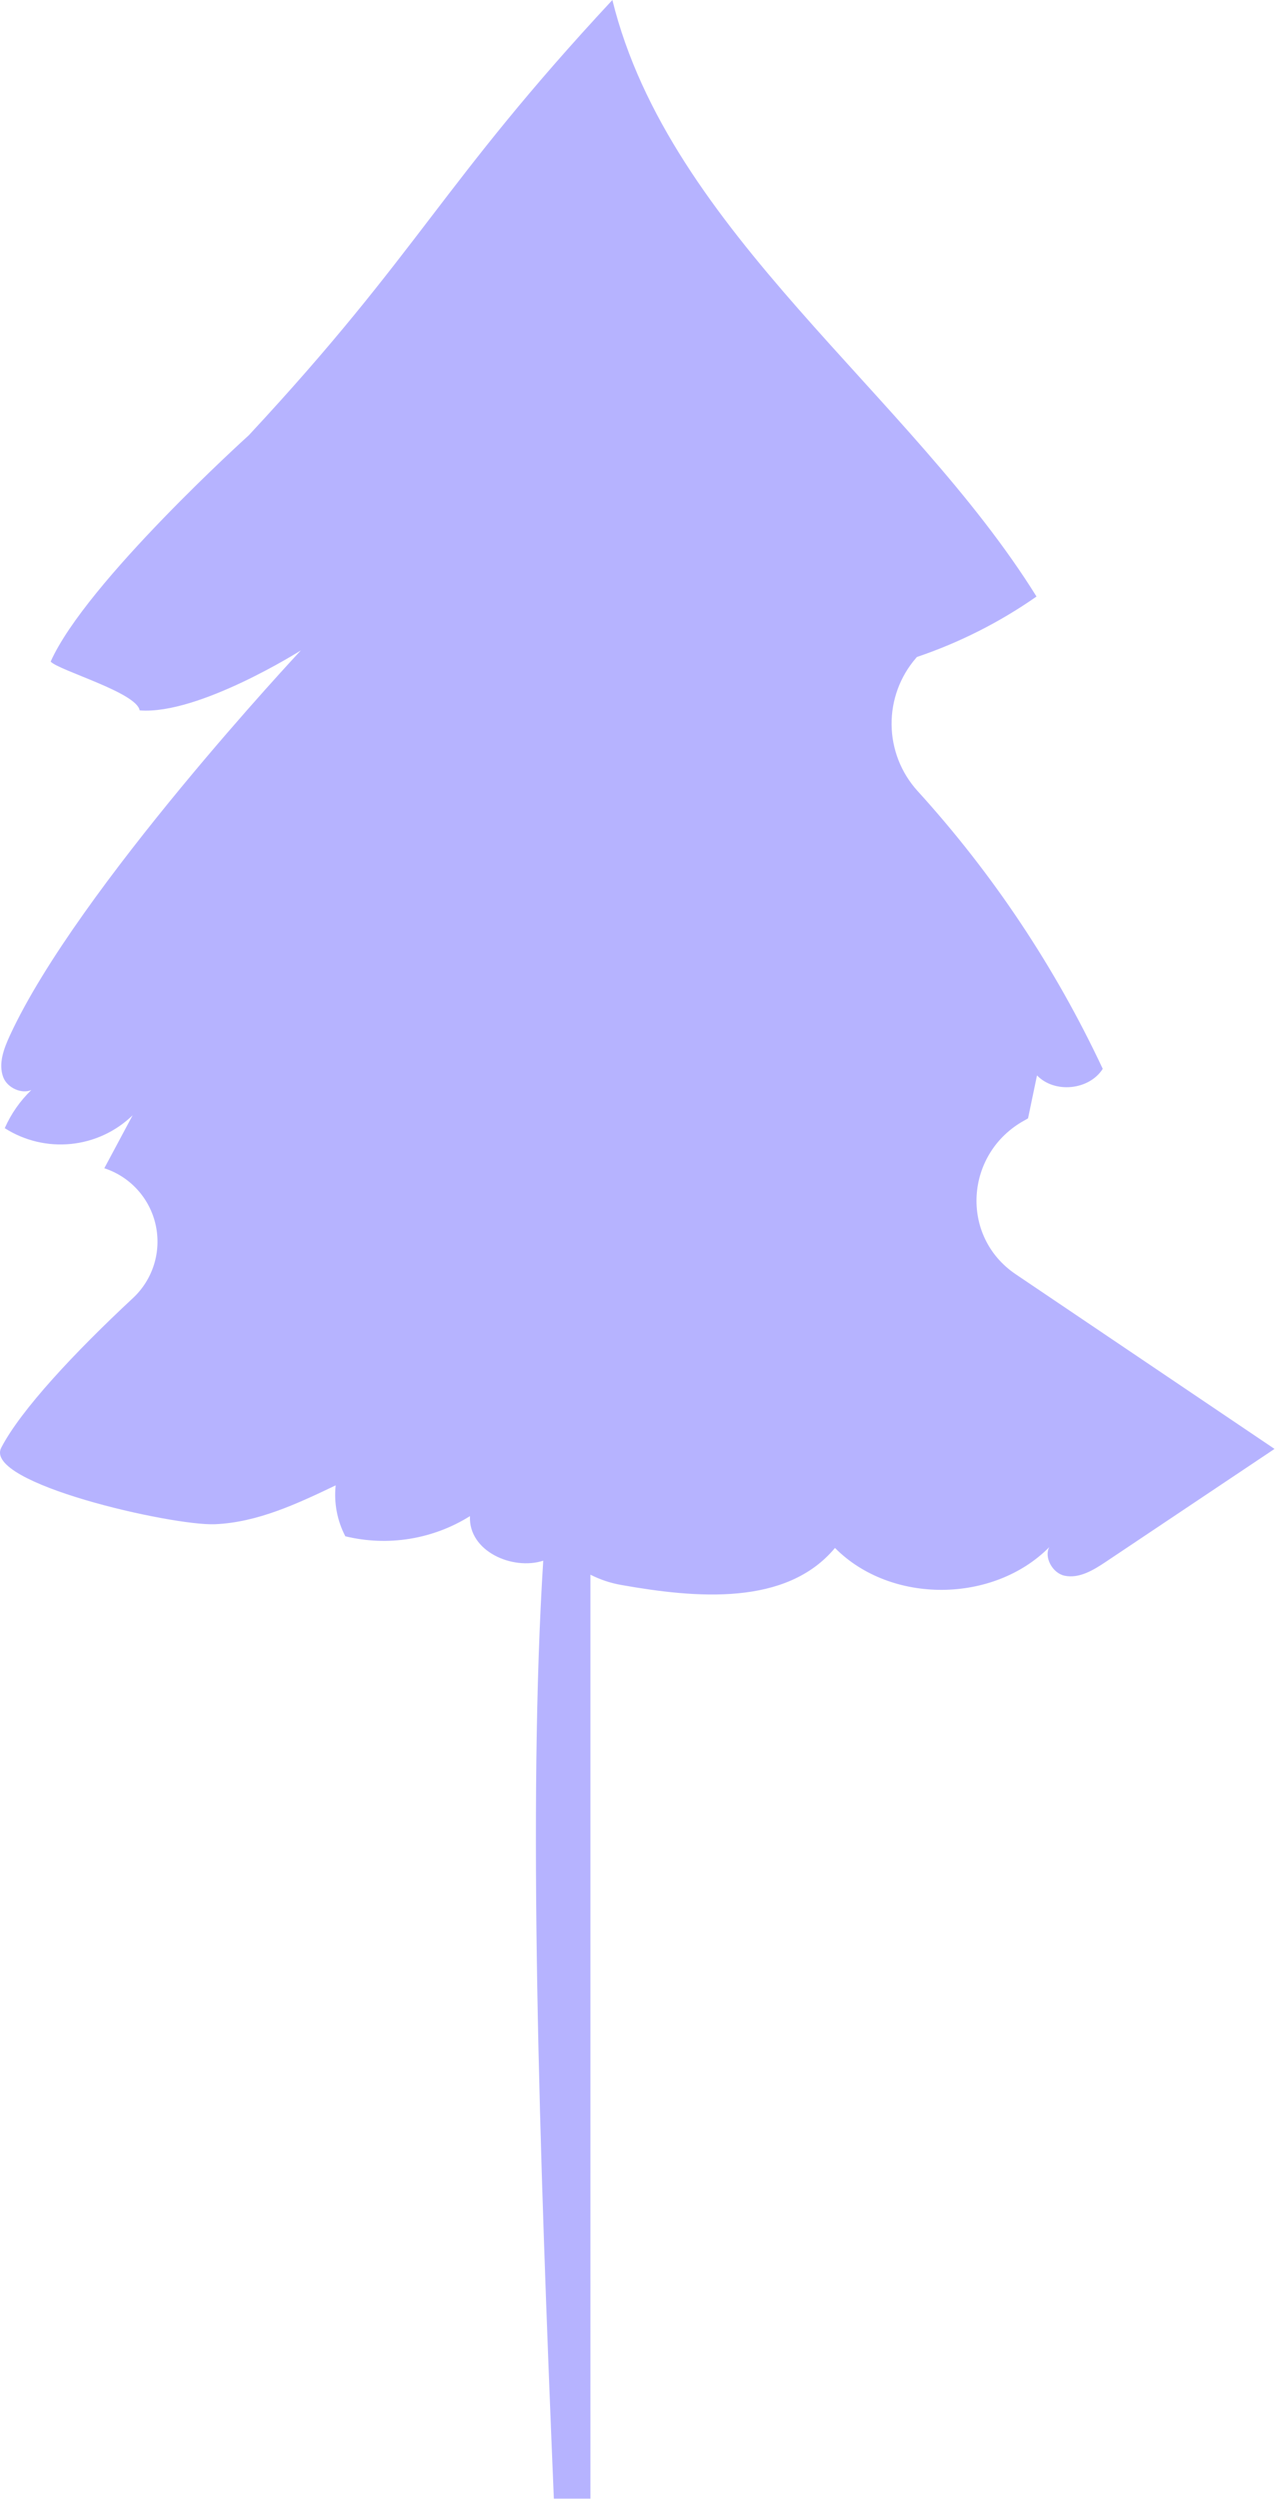 <svg width="94" height="183" viewBox="0 0 94 183" fill="none" xmlns="http://www.w3.org/2000/svg">
<path d="M74.361 93.276C70.238 90.493 70.641 84.406 75.001 82.013C75.09 81.964 75.177 81.914 75.262 81.862C75.481 80.814 75.699 79.767 75.918 78.719C77.204 80.057 79.733 79.804 80.731 78.239C77.254 70.815 72.681 63.956 67.167 57.893C65.965 56.565 65.291 54.842 65.272 53.05C65.252 51.258 65.889 49.52 67.062 48.166C67.083 48.142 67.104 48.117 67.125 48.092C70.239 47.039 73.187 45.549 75.882 43.666C66.641 28.803 49.019 16.996 44.831 0C32.23 13.545 30.816 18.316 18.215 31.861C18.215 31.861 6.284 42.638 3.709 48.43C4.341 49.095 10.007 50.692 10.224 52C14.544 52.347 22.029 47.607 22.029 47.607C22.029 47.607 5.693 65.041 0.733 75.779C0.286 76.746 -0.138 77.851 0.236 78.848C0.535 79.644 1.606 80.103 2.297 79.787C1.472 80.583 0.81 81.532 0.347 82.581C1.787 83.501 3.494 83.908 5.193 83.737C6.892 83.566 8.484 82.826 9.711 81.637C9.02 82.929 8.329 84.221 7.638 85.513L7.64 85.516C8.573 85.821 9.411 86.365 10.07 87.094C10.729 87.822 11.187 88.71 11.398 89.67C11.609 90.63 11.567 91.628 11.275 92.567C10.982 93.505 10.451 94.351 9.732 95.02C5.445 99.012 1.528 103.207 0.092 105.97C-1.258 108.569 12.607 111.702 15.725 111.573C18.844 111.445 21.759 110.073 24.575 108.727C24.438 110.012 24.684 111.31 25.281 112.456C26.824 112.831 28.426 112.893 29.992 112.64C31.559 112.386 33.06 111.822 34.406 110.98C34.282 113.551 37.522 114.97 39.77 114.242C38.648 132.021 39.469 156.986 40.547 182.903H43.224V115.267C43.936 115.628 44.697 115.882 45.484 116.019C50.959 116.992 57.566 117.584 61.128 113.31C65.229 117.449 72.743 117.37 76.82 113.246C76.418 113.957 77.032 115.155 77.941 115.343C79.011 115.566 80.053 114.929 80.962 114.321C85.076 111.567 89.191 108.813 93.306 106.06C88.228 102.633 81.015 97.766 74.361 93.276Z" fill="#B6B3FF"/>
</svg>
